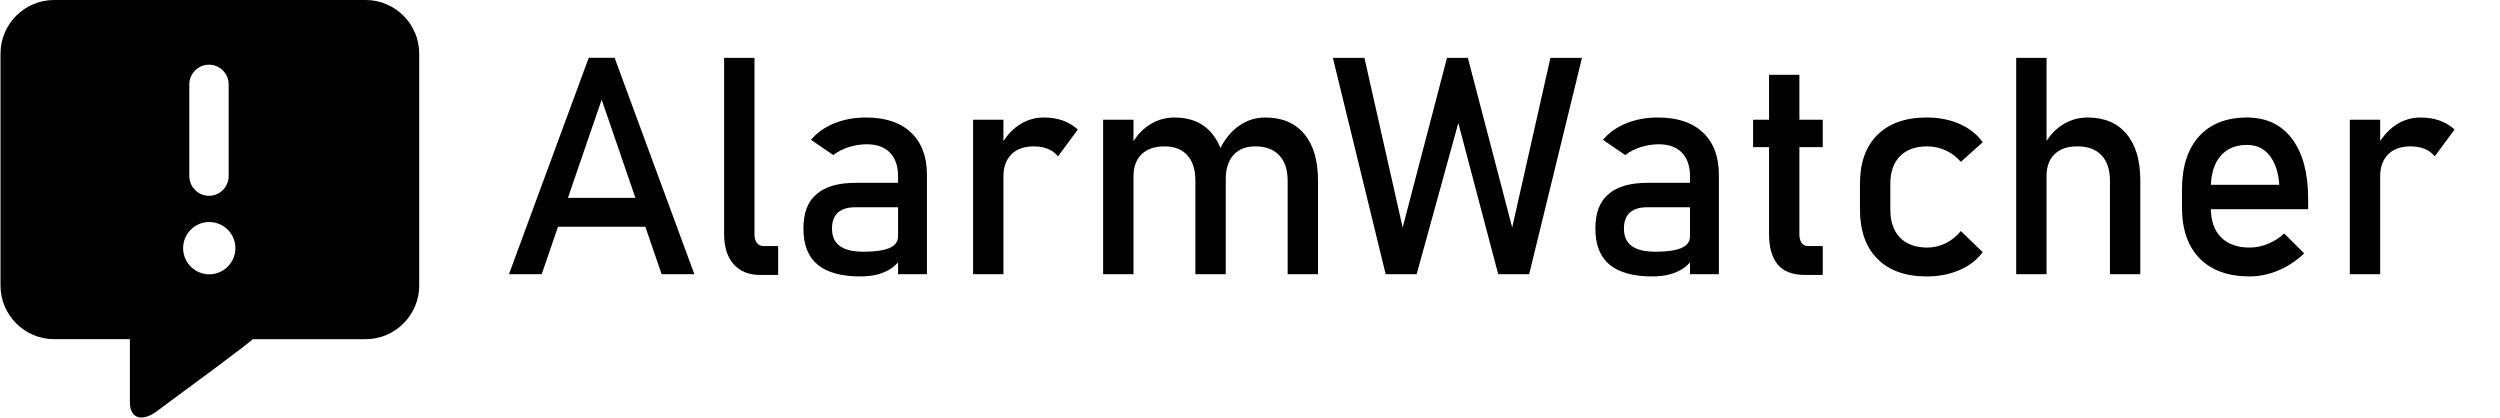 <?xml version="1.0" encoding="UTF-8"?>
<svg xmlns="http://www.w3.org/2000/svg" version="1.1" viewBox="0 0 2461 411">
  <!-- Generator: Adobe Illustrator 28.7.1, SVG Export Plug-In . SVG Version: 1.2.0 Build 142)  -->
  <g>
    <g id="Ebene_1">
      <path d="M359.96,0H53.21C24.22,0,.5,23.72.5,52.71v228.45c0,28.99,23.72,52.71,52.71,52.71h74.64v61.95c0,17.21,12.91,18.93,25.81,9.47,96.17-70.53,95.14-71.42,95.14-71.42h111.16c28.99,0,52.71-23.72,52.71-52.71V52.71C412.67,23.72,388.95,0,359.96,0ZM186.36,83.04c0-10.65,8.71-19.36,19.36-19.36s19.36,8.71,19.36,19.36v90.35c0,10.65-8.71,19.36-19.36,19.36s-19.36-8.71-19.36-19.36v-90.35ZM205.99,270.02c-14.21,0-25.73-11.52-25.73-25.73s11.52-25.73,25.73-25.73,25.73,11.52,25.73,25.73-11.52,25.73-25.73,25.73Z"/>
      <g>
        <path d="M501.01,269.92l78.52-212.99h25.49l78.52,212.99h-32.23l-59.03-171.83-59.03,171.83h-32.23ZM537.19,223.2v-28.42h112.06v28.42h-112.06Z"/>
        <path d="M742.71,56.94v173.73c0,3.61.81,6.45,2.42,8.5s3.88,3.08,6.81,3.08h14.06v28.42h-17.58c-11.23,0-19.97-3.52-26.22-10.55-6.25-7.03-9.38-16.94-9.38-29.74V56.94h29.88Z"/>
        <path d="M846.86,272.12c-18.65,0-32.64-3.86-41.97-11.57-9.33-7.71-13.99-19.53-13.99-35.45s4.27-26.44,12.82-33.91c8.54-7.47,21.36-11.21,38.45-11.21h43.21l2.05,24.02h-45.12c-7.72,0-13.53,1.74-17.43,5.2-3.91,3.47-5.86,8.77-5.86,15.89,0,7.72,2.59,13.43,7.76,17.14,5.17,3.71,12.94,5.57,23.29,5.57,11.33,0,19.82-1.22,25.49-3.66,5.66-2.44,8.5-6.25,8.5-11.43l3.08,21.39c-2.64,4.1-5.91,7.47-9.81,10.11-3.91,2.64-8.38,4.61-13.4,5.93-5.03,1.32-10.72,1.98-17.07,1.98ZM884.06,269.92v-96.39c0-9.96-2.66-17.7-7.98-23.22-5.32-5.52-12.87-8.28-22.63-8.28-5.96,0-11.84.9-17.65,2.71-5.81,1.81-11.01,4.42-15.6,7.84l-21.83-14.94c5.76-6.93,13.35-12.33,22.78-16.19,9.42-3.86,19.9-5.79,31.42-5.79,19.04,0,33.79,4.93,44.24,14.79,10.45,9.87,15.67,23.78,15.67,41.75v97.71h-28.42Z"/>
        <path d="M957.89,269.92V117.87h29.88v152.05h-29.88ZM1041.54,153.91c-2.64-3.22-5.96-5.66-9.96-7.32-4.01-1.66-8.64-2.49-13.92-2.49-9.47,0-16.82,2.61-22.05,7.84s-7.84,12.48-7.84,21.75l-3.08-29.3c4.59-8.98,10.62-16.01,18.09-21.09,7.47-5.08,15.7-7.62,24.68-7.62,6.93,0,13.21,1,18.82,3,5.61,2,10.52,4.96,14.72,8.86l-19.48,26.37Z"/>
        <path d="M1085.92,269.92V117.87h29.88v152.05h-29.88ZM1176.74,269.92v-92.14c0-10.74-2.64-19.04-7.91-24.9s-12.74-8.79-22.41-8.79-17.31,2.59-22.63,7.76c-5.32,5.18-7.98,12.45-7.98,21.83l-3.08-29.3c4.69-9.18,10.81-16.26,18.38-21.24,7.57-4.98,15.94-7.47,25.12-7.47,16.01,0,28.42,5.4,37.21,16.19,8.79,10.79,13.18,26.05,13.18,45.78v92.29h-29.88ZM1267.56,269.92v-92.14c0-10.74-2.76-19.04-8.28-24.9-5.52-5.86-13.36-8.79-23.51-8.79-9.28,0-16.46,2.83-21.53,8.5-5.08,5.67-7.62,13.67-7.62,24.02l-6.01-29.3c4.88-10.16,11.23-17.97,19.04-23.44,7.81-5.47,16.45-8.2,25.93-8.2,16.5,0,29.27,5.4,38.31,16.19,9.03,10.79,13.55,26.05,13.55,45.78v92.29h-29.88Z"/>
        <path d="M1380.79,223.93l43.65-166.99h20.51l43.65,166.99,37.65-166.99h31.05l-52,212.99h-30.47l-39.26-148.83-41.02,148.83h-30.47l-52-212.99h31.05l37.65,166.99Z"/>
        <path d="M1626.45,272.12c-18.65,0-32.64-3.86-41.97-11.57-9.33-7.71-13.99-19.53-13.99-35.45s4.27-26.44,12.82-33.91c8.54-7.47,21.36-11.21,38.45-11.21h43.21l2.05,24.02h-45.12c-7.72,0-13.53,1.74-17.43,5.2-3.91,3.47-5.86,8.77-5.86,15.89,0,7.72,2.59,13.43,7.76,17.14,5.17,3.71,12.94,5.57,23.29,5.57,11.33,0,19.82-1.22,25.49-3.66,5.66-2.44,8.5-6.25,8.5-11.43l3.08,21.39c-2.64,4.1-5.91,7.47-9.81,10.11-3.91,2.64-8.38,4.61-13.4,5.93-5.03,1.32-10.72,1.98-17.07,1.98ZM1663.65,269.92v-96.39c0-9.96-2.66-17.7-7.98-23.22-5.32-5.52-12.87-8.28-22.63-8.28-5.96,0-11.84.9-17.65,2.71-5.81,1.81-11.01,4.42-15.6,7.84l-21.83-14.94c5.76-6.93,13.35-12.33,22.78-16.19,9.42-3.86,19.9-5.79,31.42-5.79,19.04,0,33.79,4.93,44.24,14.79,10.45,9.87,15.67,23.78,15.67,41.75v97.71h-28.42Z"/>
        <path d="M1725.76,144.83v-26.95h68.55v26.95h-68.55ZM1777.03,270.66c-12.5,0-21.56-3.46-27.17-10.4-5.62-6.93-8.42-16.89-8.42-29.88V73.63h29.88v157.03c0,3.61.73,6.45,2.2,8.5s3.61,3.08,6.45,3.08h14.36v28.42h-17.29Z"/>
        <path d="M1896.71,272.12c-20.9,0-37.09-5.76-48.56-17.29-11.48-11.52-17.21-27.78-17.21-48.78v-25.05c0-20.8,5.74-36.89,17.21-48.27,11.47-11.38,27.66-17.07,48.56-17.07,11.91,0,22.65,2.1,32.23,6.3,9.57,4.2,17.19,10.21,22.85,18.02l-21.53,19.34c-4.2-4.88-9.18-8.64-14.94-11.28-5.76-2.64-11.82-3.96-18.16-3.96-11.52,0-20.46,3.22-26.81,9.67-6.35,6.45-9.52,15.53-9.52,27.25v25.05c0,12.01,3.17,21.29,9.52,27.83,6.35,6.54,15.28,9.81,26.81,9.81,6.35,0,12.4-1.41,18.16-4.25,5.76-2.83,10.74-6.83,14.94-12.01l21.53,20.8c-5.67,7.62-13.31,13.5-22.92,17.65-9.62,4.15-20.34,6.23-32.15,6.23Z"/>
        <path d="M1984.75,269.92V56.94h29.88v212.99h-29.88ZM2077.03,269.92v-92.14c0-10.74-2.76-19.04-8.28-24.9-5.52-5.86-13.36-8.79-23.51-8.79s-17.31,2.54-22.63,7.62c-5.32,5.08-7.98,12.26-7.98,21.53l-3.08-29.3c4.69-8.98,10.81-15.94,18.38-20.87,7.57-4.93,15.94-7.4,25.12-7.4,16.5,0,29.27,5.4,38.31,16.19,9.03,10.79,13.55,26.05,13.55,45.78v92.29h-29.88Z"/>
        <path d="M2214.58,272.12c-21.19,0-37.6-5.91-49.22-17.72-11.62-11.81-17.43-28.61-17.43-50.39v-17.14c0-22.65,5.59-40.18,16.77-52.59,11.18-12.4,26.93-18.6,47.24-18.6,19.14,0,33.96,7.03,44.46,21.09,10.5,14.06,15.75,33.79,15.75,59.18v9.96h-102.54v-24.02h74.12c-.88-12.3-4.08-21.92-9.59-28.86-5.52-6.93-12.92-10.4-22.19-10.4-11.23,0-19.97,3.71-26.22,11.13-6.25,7.42-9.38,17.92-9.38,31.49v19.34c0,12.6,3.34,22.27,10.03,29,6.69,6.74,16.09,10.11,28.2,10.11,6.05,0,12.06-1.22,18.02-3.66,5.96-2.44,11.28-5.86,15.97-10.25l19.63,19.63c-7.52,7.23-15.97,12.82-25.34,16.77s-18.8,5.93-28.27,5.93Z"/>
        <path d="M2313.17,269.92V117.87h29.88v152.05h-29.88ZM2396.81,153.91c-2.64-3.22-5.96-5.66-9.96-7.32-4.01-1.66-8.64-2.49-13.92-2.49-9.47,0-16.82,2.61-22.05,7.84s-7.84,12.48-7.84,21.75l-3.08-29.3c4.59-8.98,10.62-16.01,18.09-21.09,7.47-5.08,15.7-7.62,24.68-7.62,6.93,0,13.21,1,18.82,3,5.61,2,10.52,4.96,14.72,8.86l-19.48,26.37Z"/>
      </g>
    </g>
  </g>
</svg>